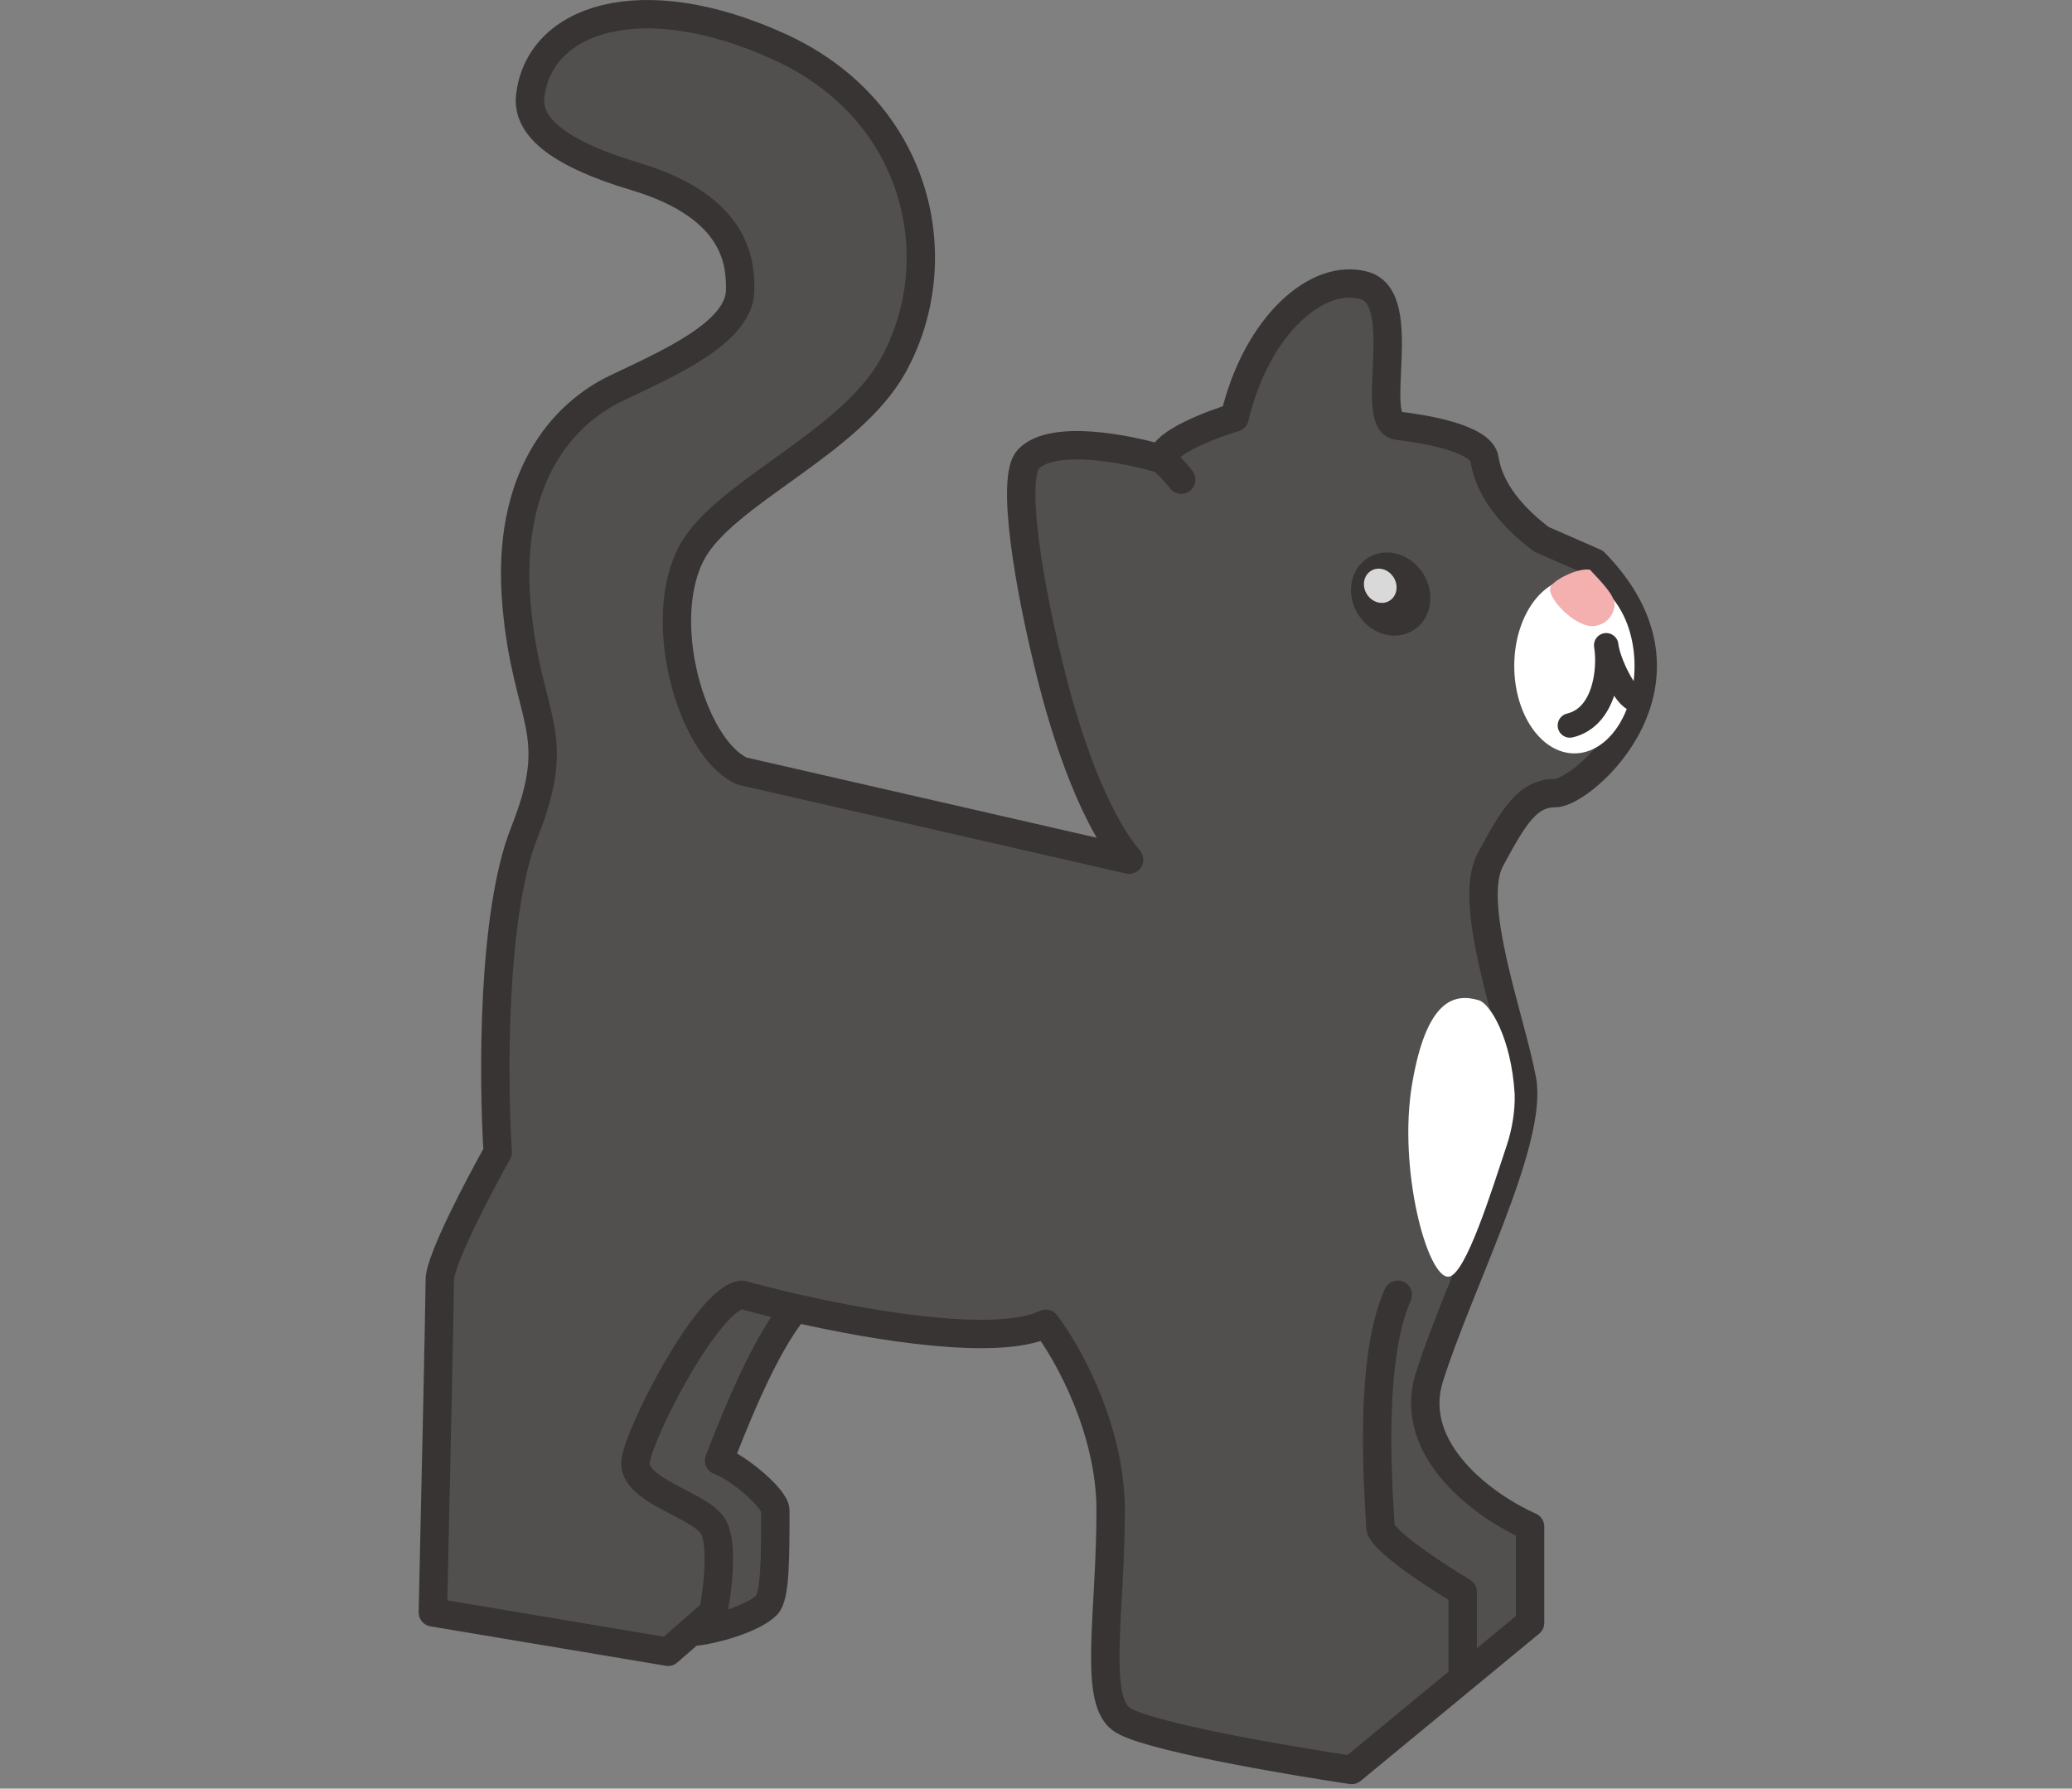 <svg width="292" height="252" viewBox="0 0 292 252" fill="none" xmlns="http://www.w3.org/2000/svg">
<rect x="0" y="0" width="292" height="252" fill="#808080" stroke="none"/>
<path d="M224.729 79.263L217.205 75.971C214.54 73.933 210.03 70.003 209.211 64.686C208.75 61.695 200.371 60.359 196.985 59.983C192.753 59.513 198.866 42.114 192.283 40.233C185.699 38.352 177.093 45.761 173.991 58.824C170.725 59.793 164.096 62.321 163.704 64.686C158.86 63.21 148.323 61.145 144.927 64.686C142.459 67.258 144.869 82.356 148.31 95.828C149.604 100.895 153.345 114.257 159.117 121.123L104.596 108.641C97.494 105.527 92.214 87.243 97.615 77.642C102.287 69.336 119.697 62.52 125.818 51.599C134.011 36.98 129.824 15.671 109.79 6.569C90.294 -2.288 75.919 2.636 74.716 13.595C74.218 18.126 79.372 21.835 89.511 24.861C104.309 29.277 104.309 37.557 104.309 40.83C104.309 46.846 94.159 51.206 86.813 54.719C79.468 58.232 71.2 67.125 72.797 85.223C74.248 101.671 79.614 102.91 73.899 117.278C69.327 128.773 69.491 152.112 70.144 162.344C67.422 167.188 61.98 177.562 61.98 180.305C61.98 183.048 61.327 212.689 61 227.167L94.146 232.719L97.33 229.943C100.514 229.736 106.237 228.018 108.06 226.135C109.264 224.892 109.264 219.376 109.264 212.798C109.264 211.129 104.013 206.72 101.337 205.777C102.939 201.673 107.651 189.358 112.137 184.315C124.037 187.027 140.741 189.669 147.376 186.51C150.424 190.483 156.52 201.303 156.52 212.798C156.52 227.167 154.071 239.25 157.989 242.189C161.124 244.54 180.958 247.958 190.482 249.373L206.129 236.47L215.628 228.637V215.084C209.529 212.405 198.154 204.439 201.45 194.005C205.568 180.962 216.095 160.71 214.493 152.129C212.891 143.548 206.713 127.301 210.031 121.123C213.349 114.945 215.294 111.741 219.184 111.741C223.074 111.741 241.144 96.098 224.729 79.263Z" fill="#524F4F"/>
<path d="M163.704 64.686C164.096 62.321 170.725 59.793 173.991 58.824C177.093 45.761 185.699 38.352 192.283 40.233C198.866 42.114 192.753 59.513 196.985 59.983C200.371 60.359 208.75 61.695 209.211 64.686C210.03 70.003 214.54 73.933 217.205 75.971L224.729 79.263C241.144 96.098 223.074 111.741 219.184 111.741C215.294 111.741 213.349 114.945 210.031 121.123C206.713 127.301 212.891 143.548 214.493 152.129C216.095 160.71 205.568 180.962 201.45 194.005C198.154 204.439 209.529 212.405 215.628 215.084V228.637L206.129 236.47M163.704 64.686C158.86 63.21 148.323 61.145 144.927 64.686C142.459 67.258 144.869 82.356 148.31 95.828C149.604 100.895 153.345 114.257 159.117 121.123L104.596 108.641C97.494 105.527 92.214 87.243 97.615 77.642C102.287 69.336 119.697 62.52 125.818 51.599C134.011 36.98 129.824 15.671 109.79 6.569C90.294 -2.288 75.919 2.636 74.716 13.595C74.218 18.126 79.372 21.835 89.511 24.861C104.309 29.277 104.309 37.557 104.309 40.83C104.309 46.846 94.159 51.206 86.813 54.719C79.468 58.232 71.2 67.125 72.797 85.223C74.248 101.671 79.614 102.91 73.899 117.278C69.327 128.773 69.491 152.112 70.144 162.344C67.422 167.188 61.98 177.562 61.98 180.305C61.98 183.048 61.327 212.689 61 227.167L94.146 232.719L97.33 229.943M163.704 64.686C164.609 65.406 165.823 66.715 166.471 67.579M206.129 236.47L190.482 249.373C180.958 247.958 161.124 244.54 157.989 242.189C154.071 239.25 156.52 227.167 156.52 212.798C156.52 201.303 150.424 190.483 147.376 186.51C140.741 189.669 124.037 187.027 112.137 184.315M206.129 236.47V224.279C202.26 221.976 194.521 216.913 194.521 215.084C194.521 212.798 192.52 192.357 196.985 182.428M112.137 184.315C109.277 183.663 106.695 183.008 104.596 182.428C99.861 182.754 90.228 201.532 89.574 205.777C88.921 210.022 98.718 211.982 100.514 215.084C101.951 217.566 101.113 224.173 100.514 227.167L97.33 229.943M112.137 184.315C107.651 189.358 102.939 201.673 101.337 205.777C104.013 206.72 109.264 211.129 109.264 212.798C109.264 219.376 109.264 224.892 108.06 226.135C106.237 228.018 100.514 229.736 97.33 229.943" stroke="#383434" stroke-width="4" stroke-linecap="round" stroke-linejoin="round"/>
<path d="M204.138 179.876C206.543 179.72 210.315 167.431 212.315 161.454C213.147 158.97 213.526 156.361 213.458 154.156C212.975 146.154 209.963 141.383 208.402 140.923C204.973 139.911 201.046 140.756 199.009 152.687C196.972 164.618 201.131 180.07 204.138 179.876Z" fill="white"/>
<ellipse cx="8.476" cy="12.321" rx="8.476" ry="12.321" transform="matrix(-1 0 0 1 230.351 81.503)" fill="white"/>
<path d="M218.619 82.483C219.578 81.36 222.512 80.007 224.072 80.269C225.757 82.08 227.472 83.794 227.543 85.146C227.524 86.011 226.945 87.829 224.781 88.19C222.076 88.641 217.483 83.815 218.619 82.483Z" fill="#F4AFAF"/>
<path d="M221.241 102.212C226.181 101.036 226.921 94.344 226.357 90.914C226.602 93.315 229.145 98.419 230.497 98.536" stroke="#383434" stroke-width="3.446" stroke-linecap="round" stroke-linejoin="round"/>
<ellipse cx="5.414" cy="6.027" rx="5.414" ry="6.027" transform="matrix(-0.848 0.529 0.529 0.848 197.385 75.721)" fill="#383434"/>
<ellipse cx="2.228" cy="2.481" rx="2.228" ry="2.481" transform="matrix(-0.848 0.529 0.529 0.848 195.091 79.249)" fill="#D9D9D9"/>
</svg>
